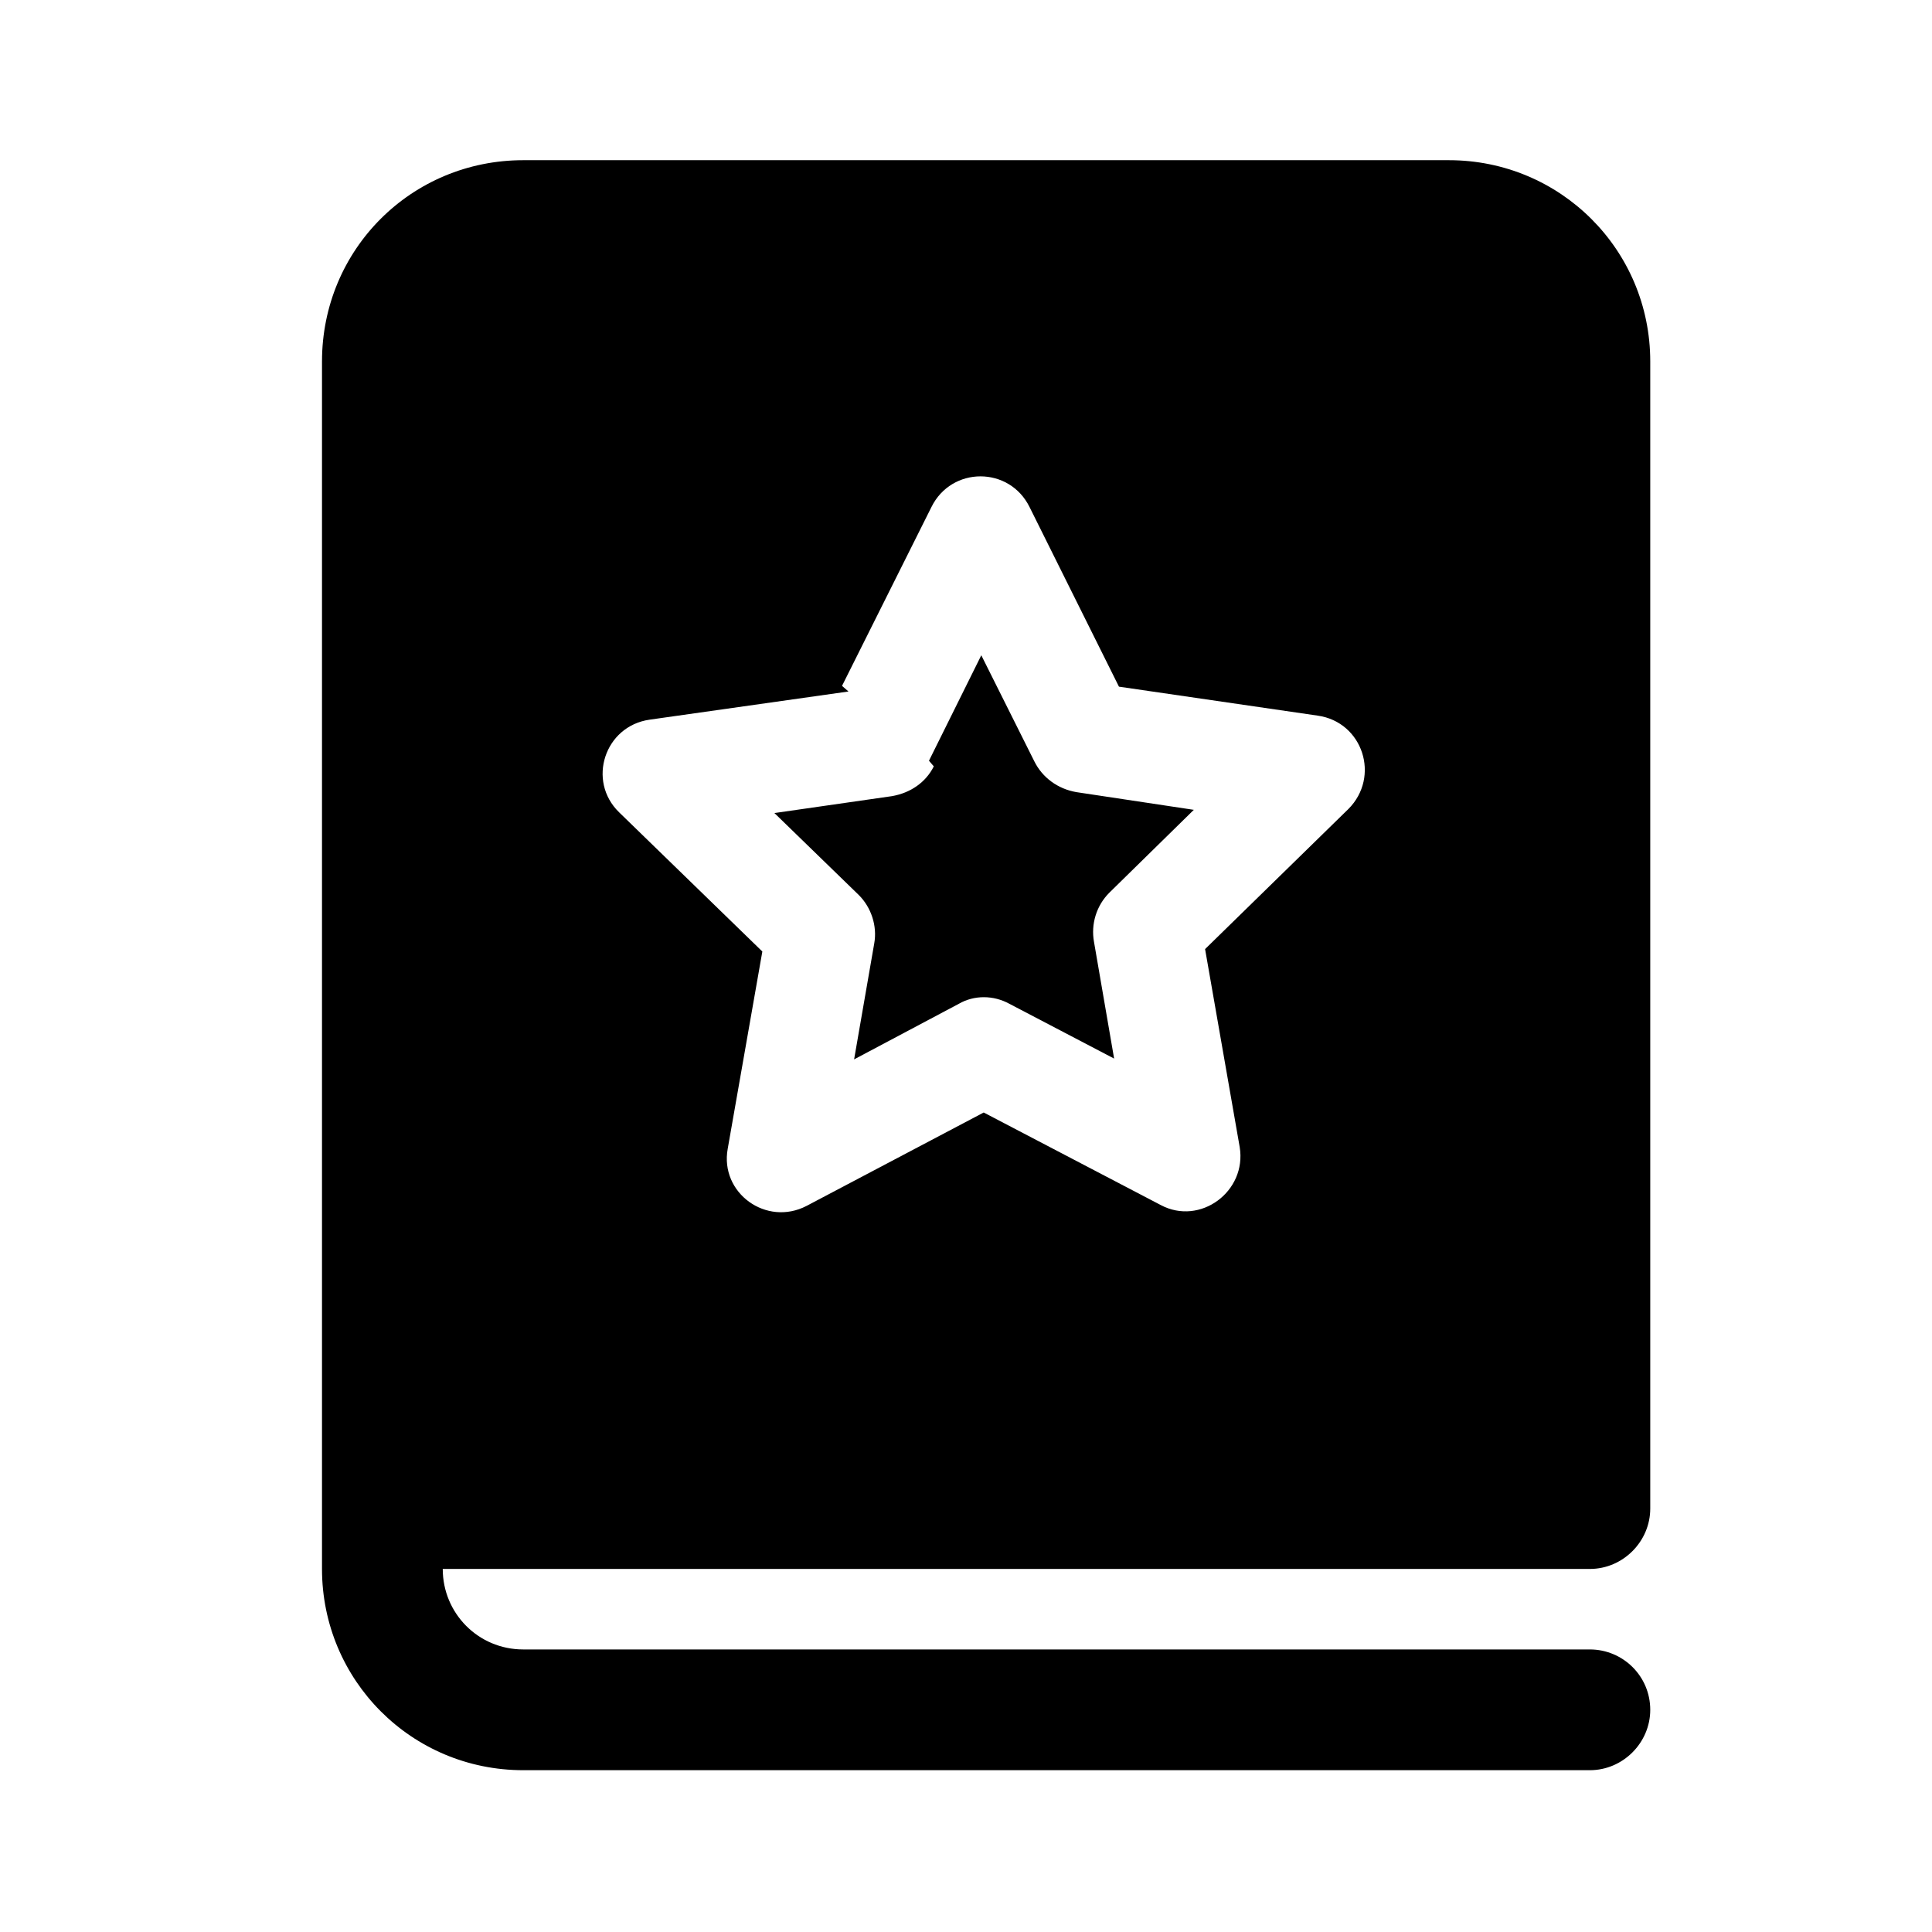 <svg viewBox="0 0 24 24" xmlns="http://www.w3.org/2000/svg"><path fill="currentColor" d="M11.6 9.52c-.1.2-.29.33-.52.37l-1.46.21 1.05 1.02c.15.15.23.38.19.6l-.25 1.44 1.3-.69c.19-.11.43-.11.63 0l1.3.68 -.25-1.45c-.04-.22.03-.45.19-.61l1.05-1.03 -1.46-.22c-.23-.04-.42-.18-.52-.38l-.66-1.32 -.65 1.31ZM4 4.49c0-1.39 1.11-2.5 2.5-2.5H18c1.38 0 2.5 1.11 2.5 2.5v14.25c0 .41-.34.75-.75.75H5.5c0 .55.44 1 1 1h13.25c.41 0 .75.33.75.75 0 .41-.34.75-.75.75H6.5c-1.39 0-2.5-1.12-2.5-2.5v-15Zm6.54 4.1l-2.47.35c-.56.08-.78.76-.38 1.15l1.78 1.73 -.43 2.45c-.1.55.48.97.98.71l2.2-1.16 2.2 1.15c.49.26 1.07-.17.98-.72l-.43-2.46 1.78-1.74c.4-.4.18-1.08-.38-1.16l-2.47-.36 -1.11-2.23c-.25-.51-.97-.51-1.22 0l-1.11 2.22Z"/></svg>